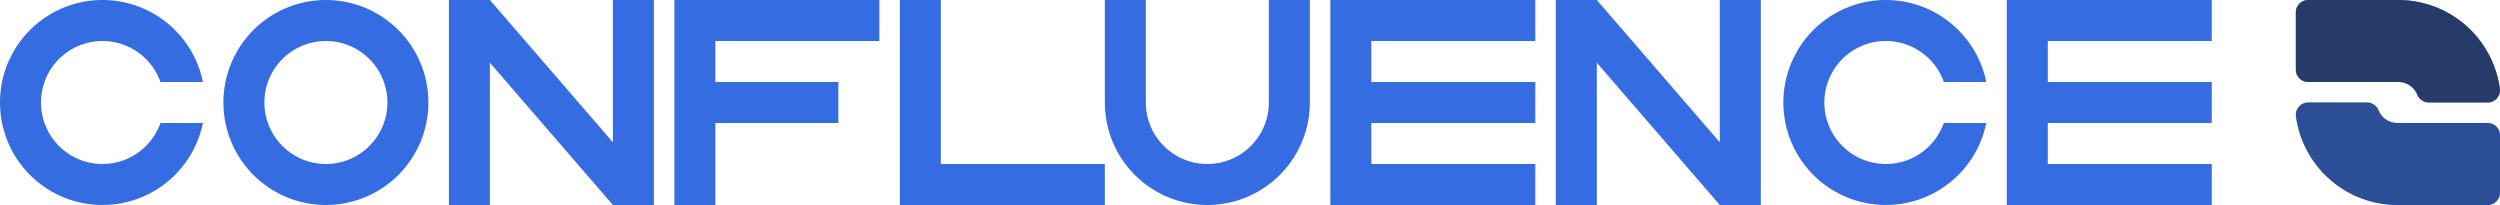 <svg xmlns="http://www.w3.org/2000/svg" viewBox="0 0 1219.605 100"><defs><style>.cls-1{fill:#366ce1;}.cls-2,.cls-3{fill:#1c1e20;}.cls-2{opacity:0.62;}.cls-3{opacity:0.38;}</style></defs><title>confluence</title><g id="Слой_2" data-name="Слой 2"><g id="Work_space" data-name="Work space"><g id="confluence"><polygon class="cls-1" points="348.99 20 348.99 40 408.99 40 408.99 60 348.99 60 348.99 100 328.99 100 328.99 0 428.99 0 428.99 20 348.99 20"/><polygon class="cls-1" points="858.99 0 858.99 100 838.99 100 778.99 30.59 778.99 100 758.99 100 758.99 0 778.99 0 838.99 69.41 838.99 0 858.99 0"/><polygon class="cls-1" points="318.99 0 318.99 100 298.99 100 238.99 30.59 238.99 100 218.99 100 218.99 0 238.99 0 298.99 69.41 298.99 0 318.99 0"/><polygon class="cls-1" points="668.99 20 668.99 40 748.99 40 748.99 60 668.99 60 668.99 80 748.99 80 748.99 100 648.99 100 648.99 0 748.99 0 748.99 20 668.99 20"/><polygon class="cls-1" points="998.99 20 998.99 40 1078.99 40 1078.99 60 998.99 60 998.99 80 1078.99 80 1078.99 100 978.99 100 978.99 0 1078.99 0 1078.99 20 998.99 20"/><polygon class="cls-1" points="538.99 80 538.99 100 438.99 100 438.99 0 458.99 0 458.99 80 538.99 80"/><path class="cls-1" d="M158.99,0a50,50,0,1,0,50,50A50.005,50.005,0,0,0,158.99,0Zm0,80a30,30,0,1,1,30-30A30,30,0,0,1,158.99,80Z"/><path class="cls-1" d="M78.28,60H98.99a50,50,0,1,1,0-20H78.28a30,30,0,1,0,0,20Z"/><path class="cls-1" d="M948.28,60h20.71a50,50,0,1,1,0-20H948.28a30,30,0,1,0,0,20Z"/><path class="cls-1" d="M638.99,0V50a50,50,0,0,1-100,0V0h20V50a30,30,0,0,0,60,0V0Z"/><path class="cls-1" d="M1170,0h-43.986A6.015,6.015,0,0,0,1120,6.014V33.986A6.015,6.015,0,0,0,1126.014,40H1170a10.007,10.007,0,0,1,9.214,6.11,6.162,6.162,0,0,0,5.627,3.89h28.738a5.988,5.988,0,0,0,5.973-6.723A50.017,50.017,0,0,0,1170,0Z"/><path class="cls-1" d="M1154.764,50h-28.738a5.988,5.988,0,0,0-5.973,6.723A50.016,50.016,0,0,0,1169.605,100h43.986a6.015,6.015,0,0,0,6.014-6.014V66.014A6.015,6.015,0,0,0,1213.591,60h-43.986a10.009,10.009,0,0,1-9.215-6.11A6.16,6.16,0,0,0,1154.764,50Z"/><path class="cls-2" d="M1170,0h-43.986A6.015,6.015,0,0,0,1120,6.014V33.986A6.015,6.015,0,0,0,1126.014,40H1170a10.007,10.007,0,0,1,9.214,6.11,6.162,6.162,0,0,0,5.627,3.89h28.738a5.988,5.988,0,0,0,5.973-6.723A50.017,50.017,0,0,0,1170,0Z"/><path class="cls-3" d="M1154.764,50h-28.738a5.988,5.988,0,0,0-5.973,6.723A50.016,50.016,0,0,0,1169.605,100h43.986a6.015,6.015,0,0,0,6.014-6.014V66.014A6.015,6.015,0,0,0,1213.591,60h-43.986a10.009,10.009,0,0,1-9.215-6.11A6.16,6.16,0,0,0,1154.764,50Z"/></g></g></g></svg>